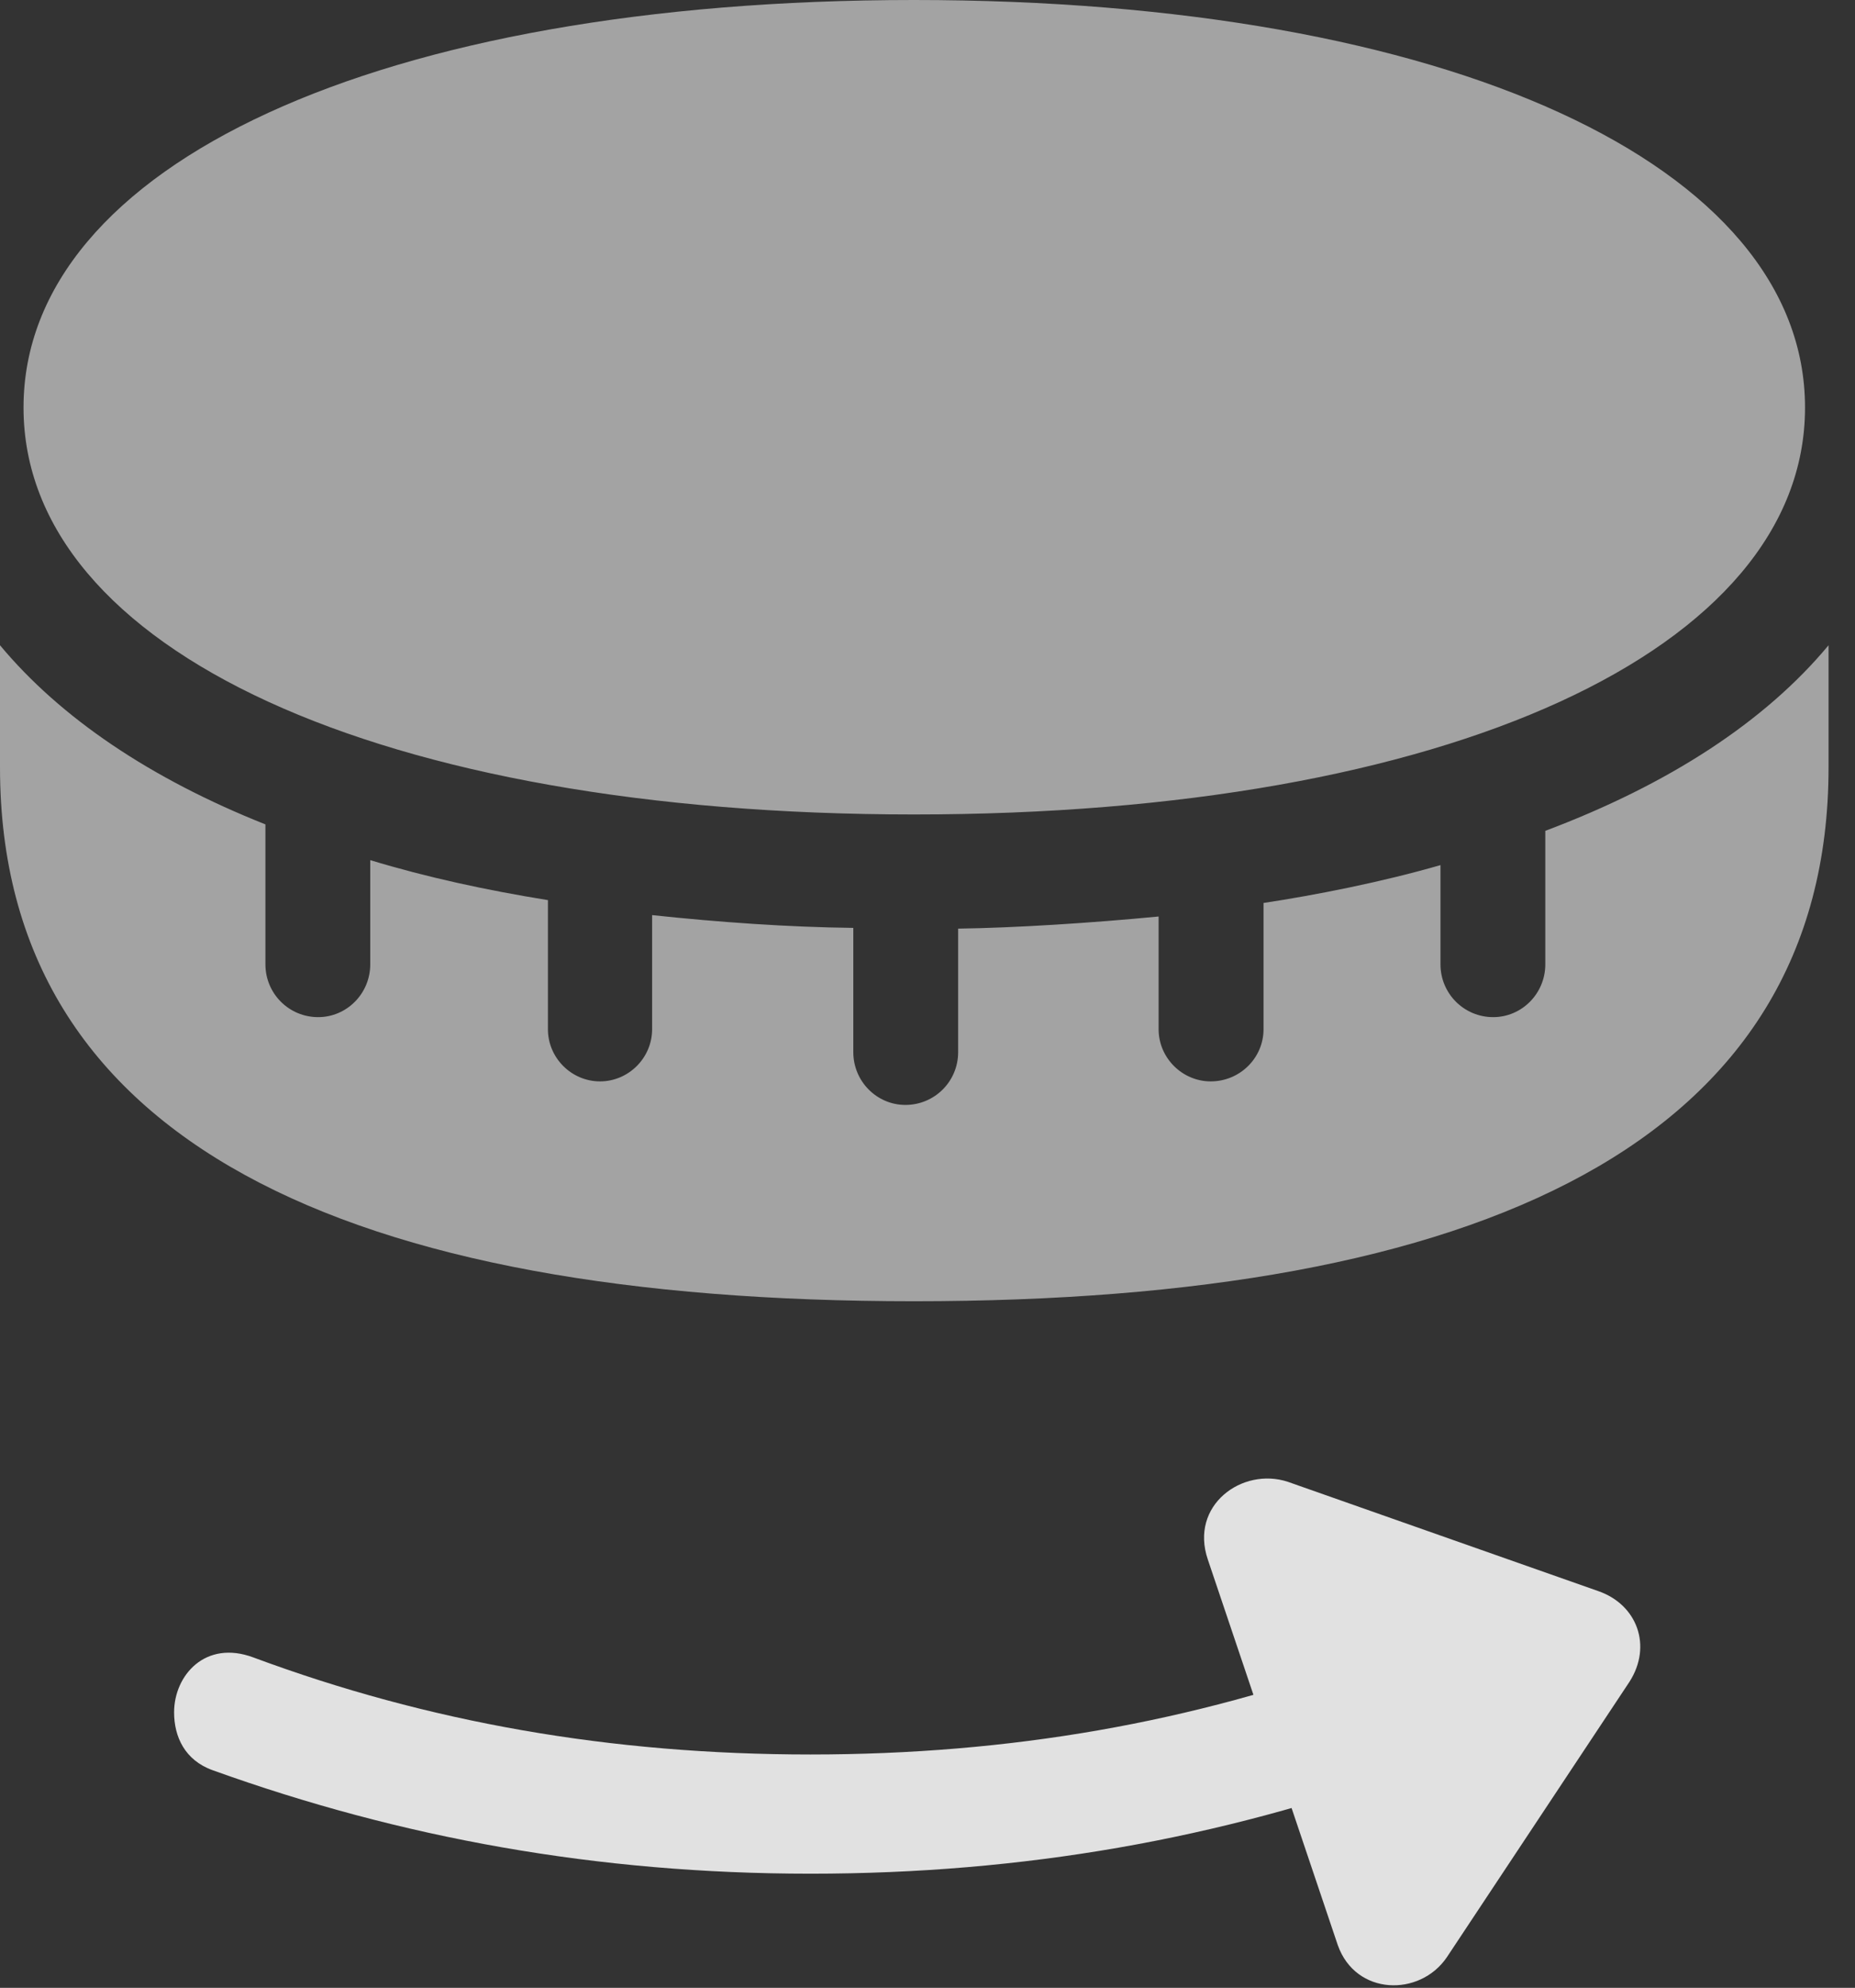 <?xml version="1.0" encoding="UTF-8"?>
<!--Generator: Apple Native CoreSVG 232.5-->
<!DOCTYPE svg
PUBLIC "-//W3C//DTD SVG 1.1//EN"
       "http://www.w3.org/Graphics/SVG/1.1/DTD/svg11.dtd">
<svg version="1.1" xmlns="http://www.w3.org/2000/svg" xmlns:xlink="http://www.w3.org/1999/xlink" width="25.391" height="27.197">
 <rect width="100%" height="100%" fill="#333333" stroke="none"/>
 <g>
  <rect height="27.197" opacity="0" width="25.391" x="0" y="0"/>
  <path d="M12.51 11.143C19.824 11.143 24.707 8.887 24.707 5.576C24.707 2.256 19.824 0 12.51 0C5.195 0 0.322 2.256 0.322 5.576C0.322 8.887 5.195 11.143 12.51 11.143ZM12.51 17.803C20.244 17.803 25.029 15.635 25.029 10.498L25.029 8.828C24.16 9.873 22.842 10.732 21.152 11.367L21.152 13.193C21.152 13.594 20.83 13.916 20.439 13.916C20.039 13.916 19.717 13.594 19.717 13.193L19.717 11.836C18.906 12.07 18.008 12.246 17.295 12.354L17.295 14.082C17.295 14.473 16.973 14.795 16.572 14.795C16.182 14.795 15.859 14.473 15.859 14.082L15.859 12.539C14.951 12.627 13.887 12.695 13.115 12.705L13.115 14.395C13.115 14.795 12.793 15.117 12.393 15.117C12.002 15.117 11.68 14.795 11.68 14.395L11.68 12.695C10.791 12.685 9.834 12.617 8.926 12.52L8.926 14.082C8.926 14.473 8.604 14.795 8.213 14.795C7.822 14.795 7.5 14.473 7.5 14.082L7.5 12.315C6.65 12.178 5.84 12.002 5.068 11.768L5.068 13.193C5.068 13.594 4.746 13.916 4.355 13.916C3.955 13.916 3.633 13.594 3.633 13.193L3.633 11.279C2.061 10.654 0.83 9.824 0 8.828L0 10.498C0 15.635 4.775 17.803 12.51 17.803Z" fill="#ffffff" fill-opacity="0.55"/>
  <path d="M2.383 23.428C2.383 23.76 2.529 24.082 2.91 24.219C5.488 25.146 8.174 25.635 11.094 25.635C14.014 25.635 16.699 25.156 19.277 24.219L18.721 22.676C16.328 23.564 13.828 24.004 11.094 24.004C8.359 24.004 5.859 23.564 3.467 22.676C2.812 22.432 2.383 22.92 2.383 23.428ZM18.311 26.611C18.555 27.305 19.434 27.324 19.805 26.777L22.305 23.008C22.617 22.52 22.412 21.953 21.875 21.768L17.627 20.273C17.002 20.068 16.279 20.596 16.533 21.338Z" fill="#ffffff" fill-opacity="0.85"/>
 </g>
</svg>
